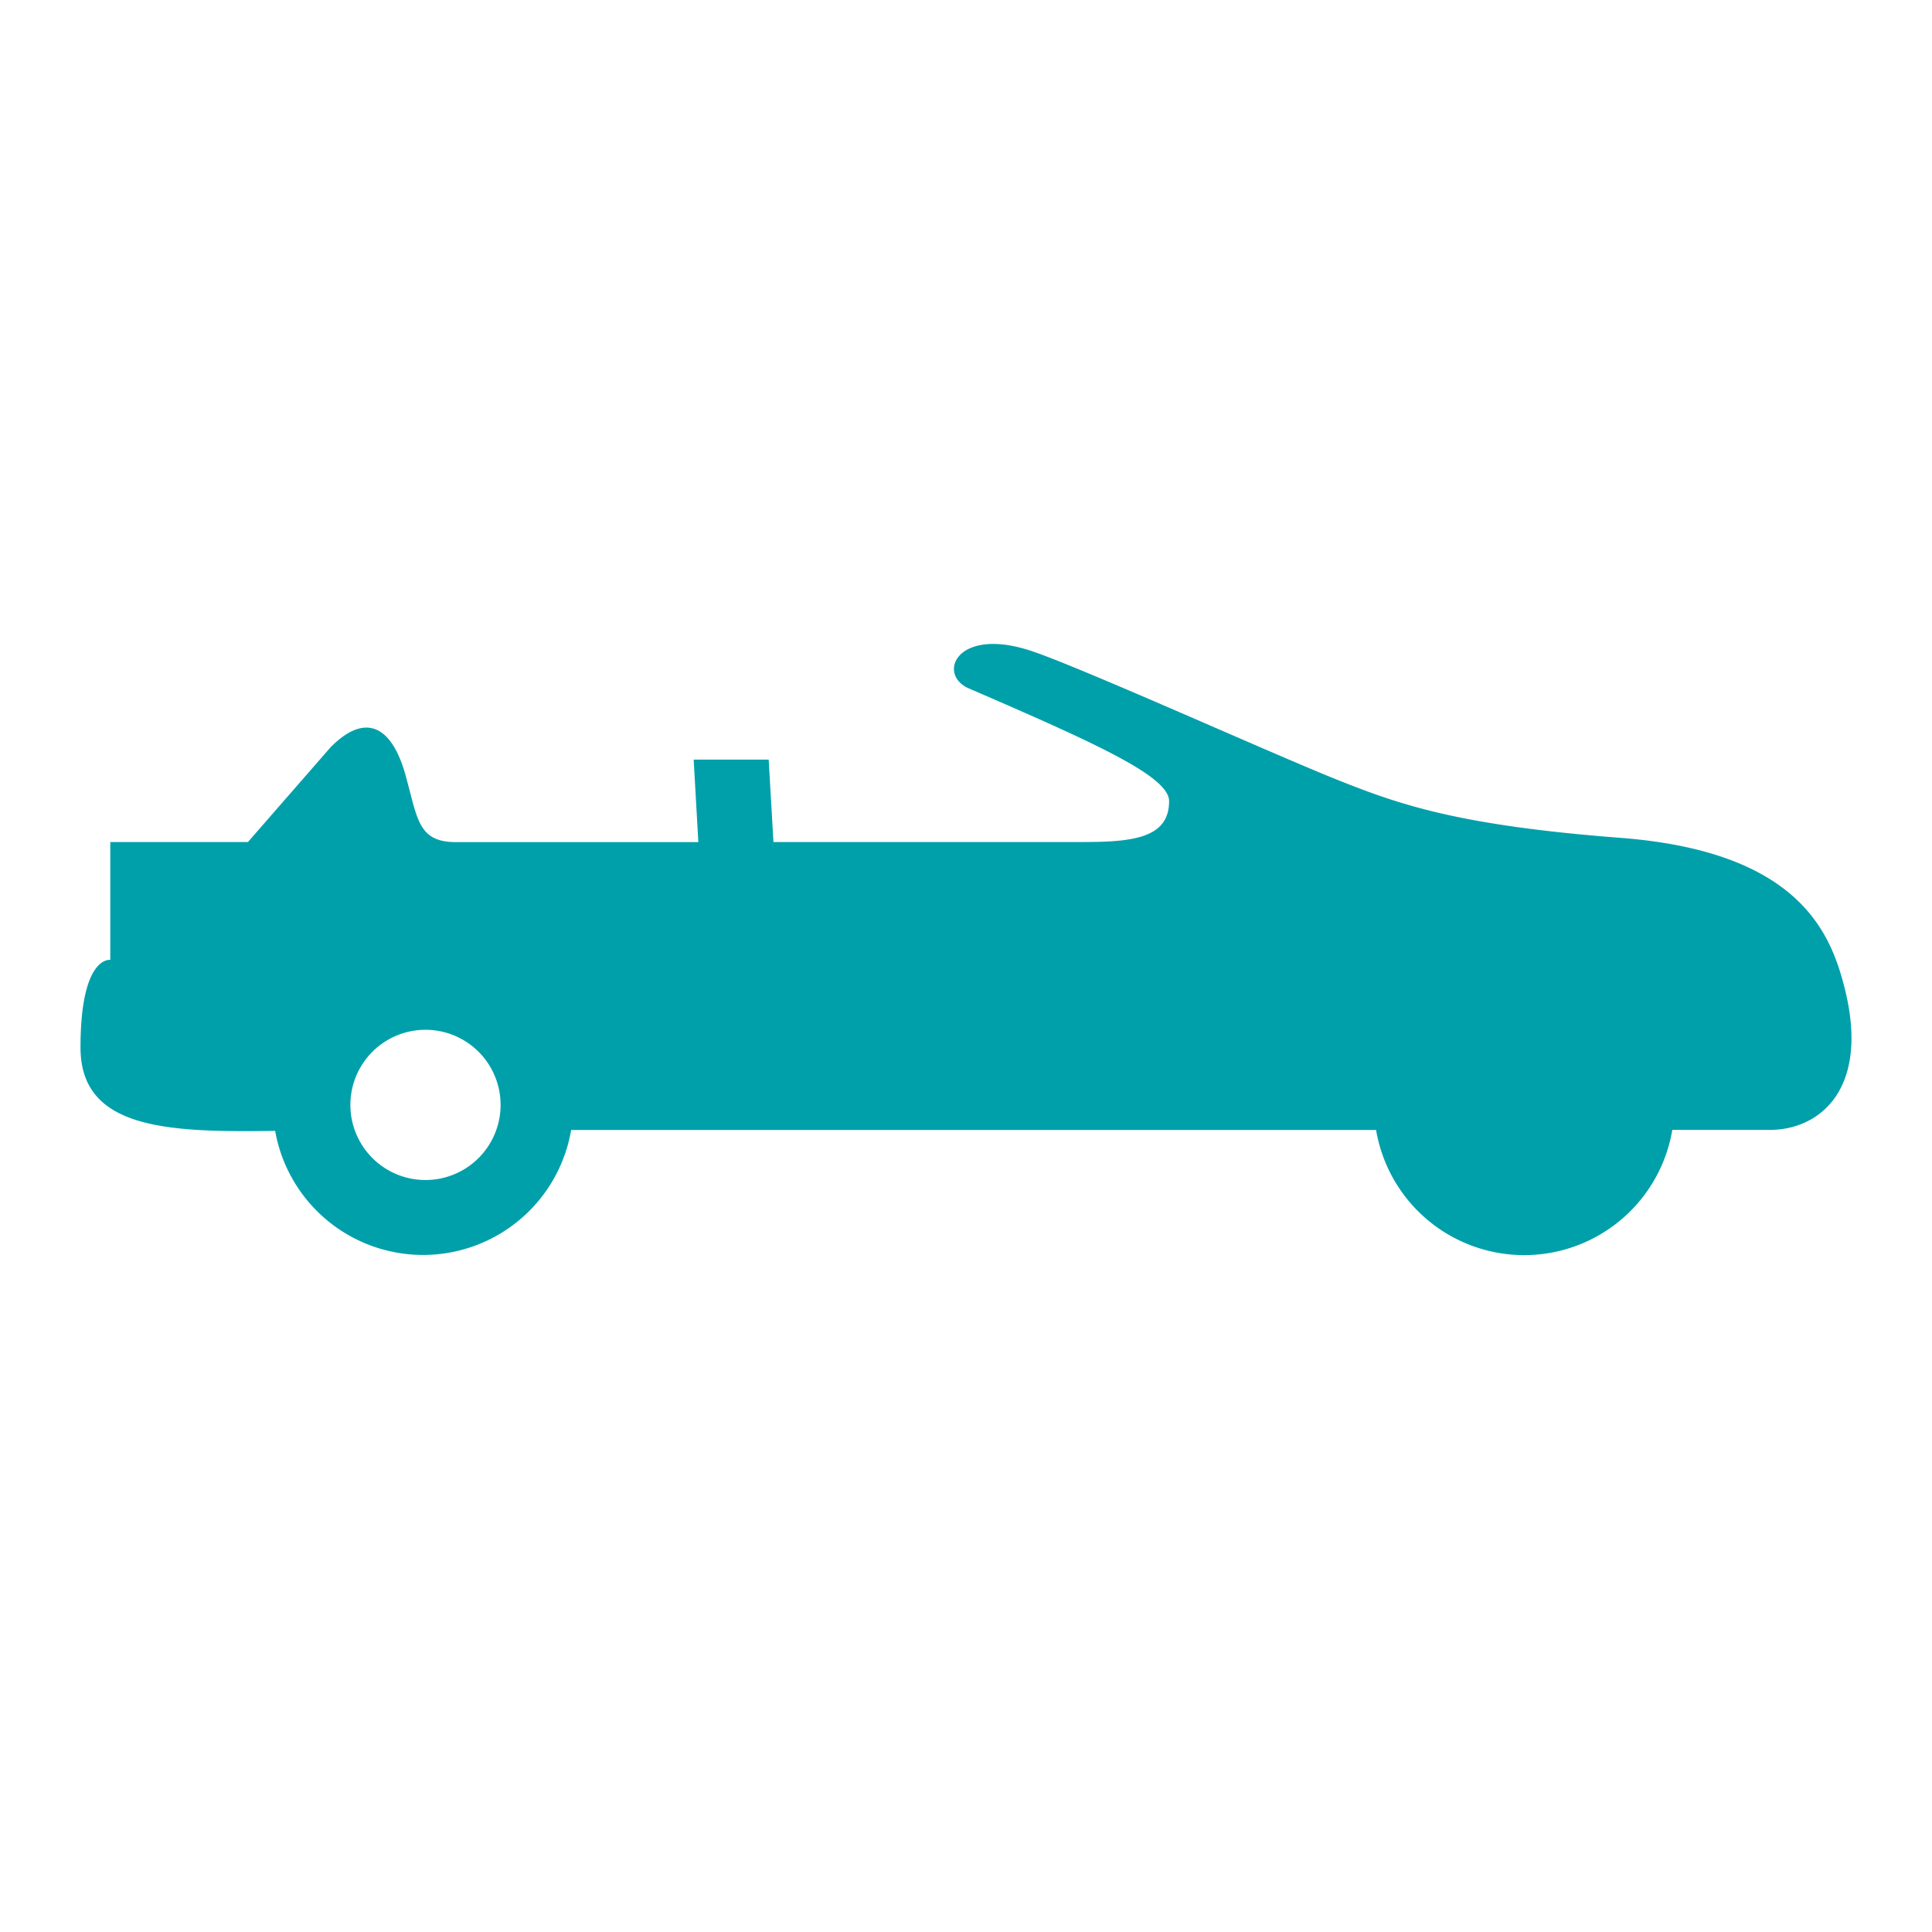 <svg width="24" height="24" fill="none" xmlns="http://www.w3.org/2000/svg"><path fillRule="evenodd" clipRule="evenodd" d="M17.095 14.037h-10a1.866 1.866 0 01-3.677.011C2.085 14.068 1 14.031 1 13.012c0-1.146.37-1.088.37-1.088V10.46h1.71l1.029-1.18c.466-.466.777-.21.932.361l.048.18c.107.42.163.64.574.64h3.012l-.058-1.025h.932l.059 1.024h3.827c.622 0 1.088-.042 1.088-.508 0-.311-.932-.727-2.487-1.4-.402-.173-.155-.776.778-.465.367.122 1.389.565 2.312.966.606.263 1.169.507 1.477.63.777.311 1.507.57 3.527.725 2.212.17 2.612 1.174 2.787 1.875.311 1.244-.31 1.753-.932 1.753h-1.211a1.866 1.866 0 01-3.68 0zm2.772-.311a.933.933 0 11-1.865 0 .933.933 0 011.865 0zm-14.612.932a.933.933 0 100-1.865.933.933 0 000 1.865z" fill="#00A0AB"/></svg>